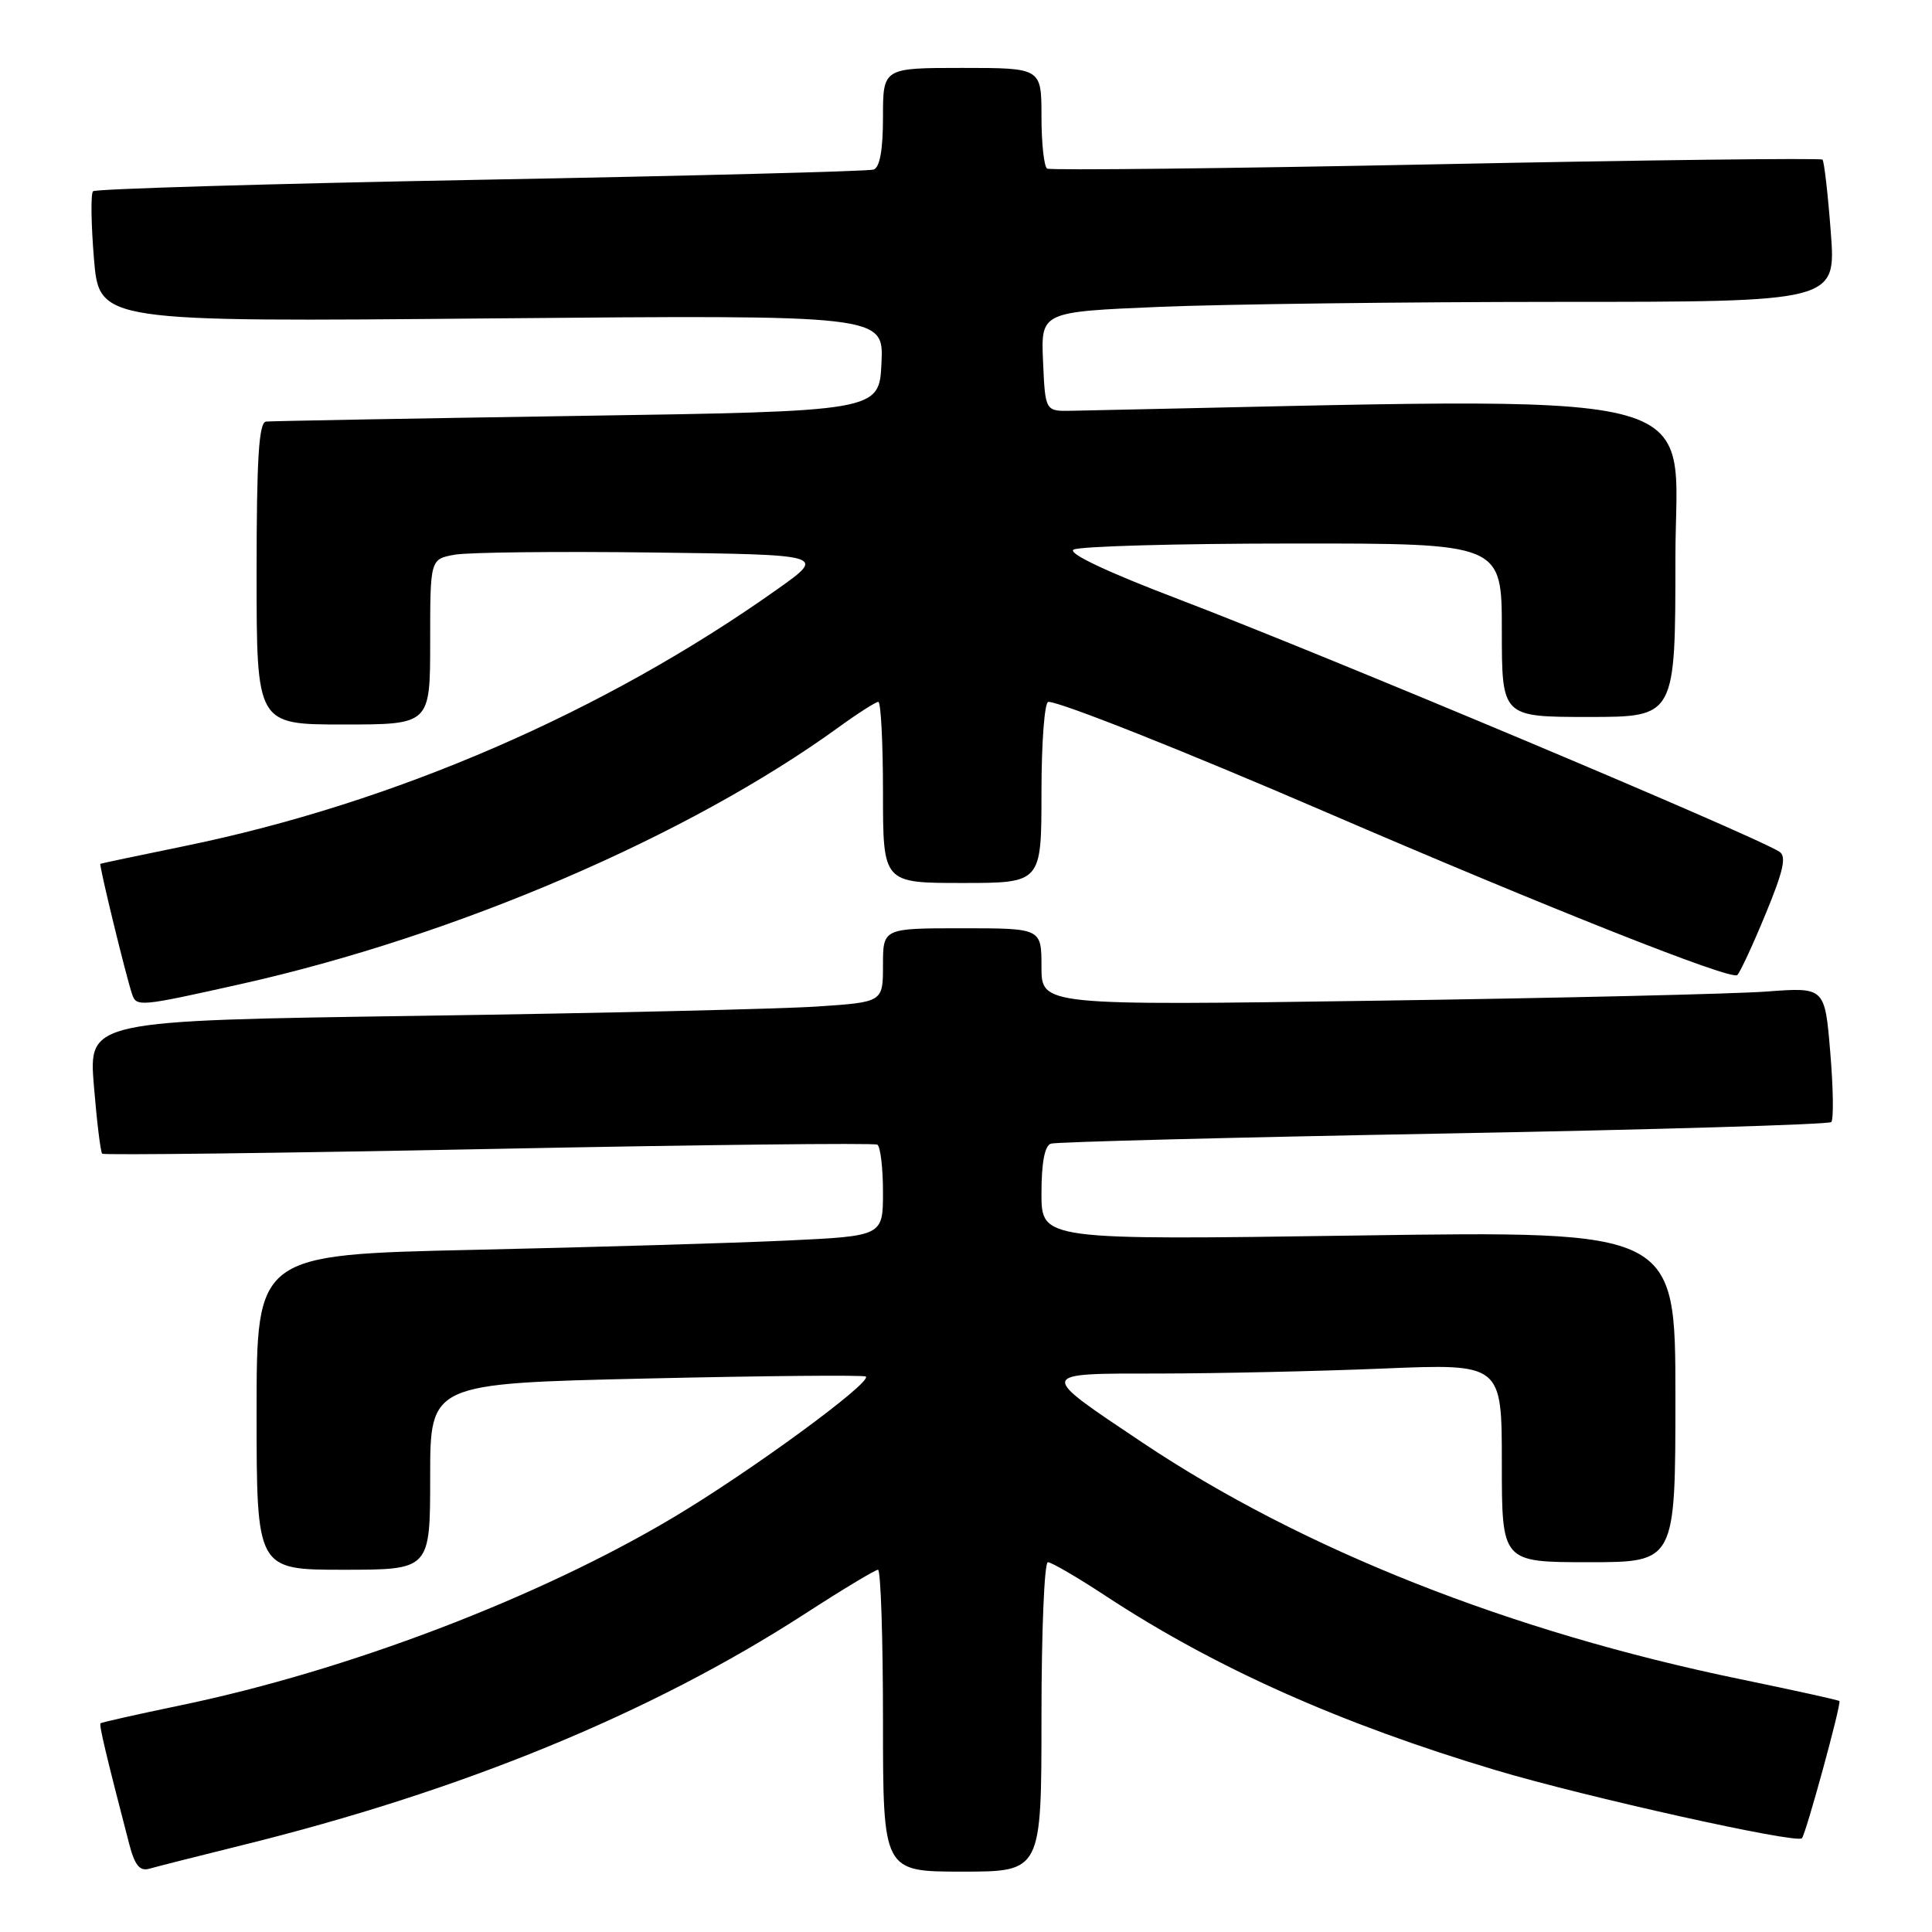 <?xml version="1.0" encoding="UTF-8" standalone="no"?>
<!DOCTYPE svg PUBLIC "-//W3C//DTD SVG 1.1//EN" "http://www.w3.org/Graphics/SVG/1.1/DTD/svg11.dtd" >
<svg xmlns="http://www.w3.org/2000/svg" xmlns:xlink="http://www.w3.org/1999/xlink" version="1.1" viewBox="0 0 256 256">
 <g >
 <path fill="currentColor"
d=" M 32.00 244.52 C 61.25 237.30 86.21 227.05 106.59 213.88 C 111.59 210.64 115.98 208.00 116.34 208.00 C 116.70 208.00 117.00 217.00 117.00 228.00 C 117.00 248.00 117.00 248.00 127.50 248.00 C 138.00 248.00 138.00 248.00 138.00 227.50 C 138.00 216.22 138.38 207.00 138.85 207.00 C 139.32 207.00 142.77 209.01 146.51 211.47 C 161.02 221.00 177.57 228.39 198.24 234.57 C 210.12 238.12 238.01 244.32 238.76 243.58 C 239.28 243.06 244.03 225.69 243.73 225.40 C 243.60 225.26 237.71 223.97 230.65 222.51 C 200.16 216.23 172.53 205.30 151.35 191.13 C 137.40 181.79 137.34 182.00 153.63 182.00 C 161.26 181.99 174.59 181.70 183.25 181.34 C 199.00 180.69 199.00 180.69 199.00 193.84 C 199.00 207.00 199.00 207.00 210.50 207.00 C 222.00 207.00 222.00 207.00 222.00 185.05 C 222.00 163.10 222.00 163.10 180.00 163.71 C 138.00 164.32 138.00 164.32 138.00 158.13 C 138.00 154.06 138.43 151.80 139.25 151.54 C 139.94 151.31 163.35 150.71 191.28 150.20 C 219.21 149.69 242.33 149.00 242.65 148.68 C 242.98 148.35 242.92 144.20 242.52 139.45 C 241.80 130.81 241.80 130.81 234.15 131.38 C 229.94 131.70 206.59 132.25 182.25 132.60 C 138.00 133.24 138.00 133.24 138.00 128.12 C 138.00 123.00 138.00 123.00 127.50 123.00 C 117.00 123.00 117.00 123.00 117.00 127.89 C 117.00 132.79 117.00 132.79 108.25 133.37 C 103.44 133.69 79.75 134.25 55.62 134.60 C 11.74 135.24 11.74 135.24 12.44 143.86 C 12.83 148.60 13.32 152.65 13.54 152.87 C 13.75 153.08 36.78 152.80 64.71 152.25 C 92.65 151.69 115.84 151.43 116.25 151.67 C 116.66 151.92 117.00 154.74 117.00 157.95 C 117.00 163.78 117.00 163.78 104.25 164.38 C 97.24 164.71 78.56 165.26 62.75 165.61 C 34.00 166.25 34.00 166.25 34.00 187.12 C 34.00 208.00 34.00 208.00 45.50 208.00 C 57.00 208.00 57.00 208.00 57.00 195.66 C 57.00 183.32 57.00 183.32 85.67 182.66 C 101.43 182.30 114.51 182.18 114.73 182.40 C 115.53 183.20 99.40 195.01 89.20 201.08 C 71.28 211.76 45.99 221.39 23.85 225.98 C 18.18 227.16 13.44 228.22 13.32 228.35 C 13.11 228.56 14.06 232.57 17.11 244.30 C 17.86 247.18 18.52 247.98 19.80 247.61 C 20.74 247.34 26.22 245.95 32.00 244.52 Z  M 31.88 130.40 C 60.42 124.02 91.23 110.78 111.13 96.36 C 113.68 94.51 116.05 93.00 116.38 93.00 C 116.72 93.00 117.00 98.40 117.00 105.00 C 117.00 117.00 117.00 117.00 127.50 117.00 C 138.00 117.00 138.00 117.00 138.00 105.00 C 138.00 98.40 138.41 93.00 138.91 93.00 C 140.52 93.00 156.96 99.53 175.50 107.53 C 205.25 120.36 229.45 129.95 230.20 129.20 C 230.59 128.81 232.29 125.15 233.97 121.06 C 236.33 115.35 236.74 113.46 235.77 112.85 C 232.08 110.54 175.62 86.82 156.25 79.43 C 146.71 75.80 141.46 73.32 142.25 72.83 C 142.94 72.39 155.99 72.02 171.25 72.02 C 199.00 72.00 199.00 72.00 199.00 83.50 C 199.00 95.00 199.00 95.00 210.50 95.00 C 222.00 95.00 222.00 95.00 222.00 73.90 C 222.00 50.88 229.16 52.63 142.00 54.43 C 138.50 54.50 138.50 54.50 138.21 47.91 C 137.92 41.32 137.92 41.32 153.71 40.66 C 162.39 40.30 186.10 40.01 206.39 40.00 C 243.29 40.00 243.29 40.00 242.59 30.78 C 242.21 25.71 241.71 21.38 241.49 21.15 C 241.26 20.93 218.22 21.20 190.29 21.77 C 162.35 22.33 139.16 22.58 138.75 22.34 C 138.34 22.09 138.00 18.98 138.00 15.44 C 138.00 9.00 138.00 9.00 127.50 9.00 C 117.00 9.00 117.00 9.00 117.00 15.53 C 117.00 19.87 116.58 22.20 115.75 22.47 C 115.06 22.70 91.64 23.30 63.70 23.82 C 35.76 24.34 12.64 25.03 12.33 25.34 C 12.01 25.65 12.07 29.68 12.45 34.29 C 13.15 42.66 13.15 42.66 65.13 42.19 C 117.10 41.73 117.10 41.73 116.80 48.11 C 116.50 54.50 116.50 54.50 76.50 55.11 C 54.50 55.45 35.94 55.79 35.25 55.86 C 34.30 55.97 34.00 60.74 34.00 76.00 C 34.00 96.00 34.00 96.00 45.50 96.00 C 57.00 96.00 57.00 96.00 57.00 85.05 C 57.00 74.09 57.00 74.09 60.25 73.50 C 62.04 73.18 73.84 73.05 86.48 73.21 C 109.46 73.50 109.46 73.50 102.98 78.09 C 80.05 94.36 52.22 106.41 24.50 112.10 C 18.45 113.34 13.41 114.40 13.30 114.46 C 13.09 114.57 16.71 129.42 17.51 131.75 C 18.08 133.43 18.52 133.39 31.88 130.40 Z "/>
</g>
</svg>